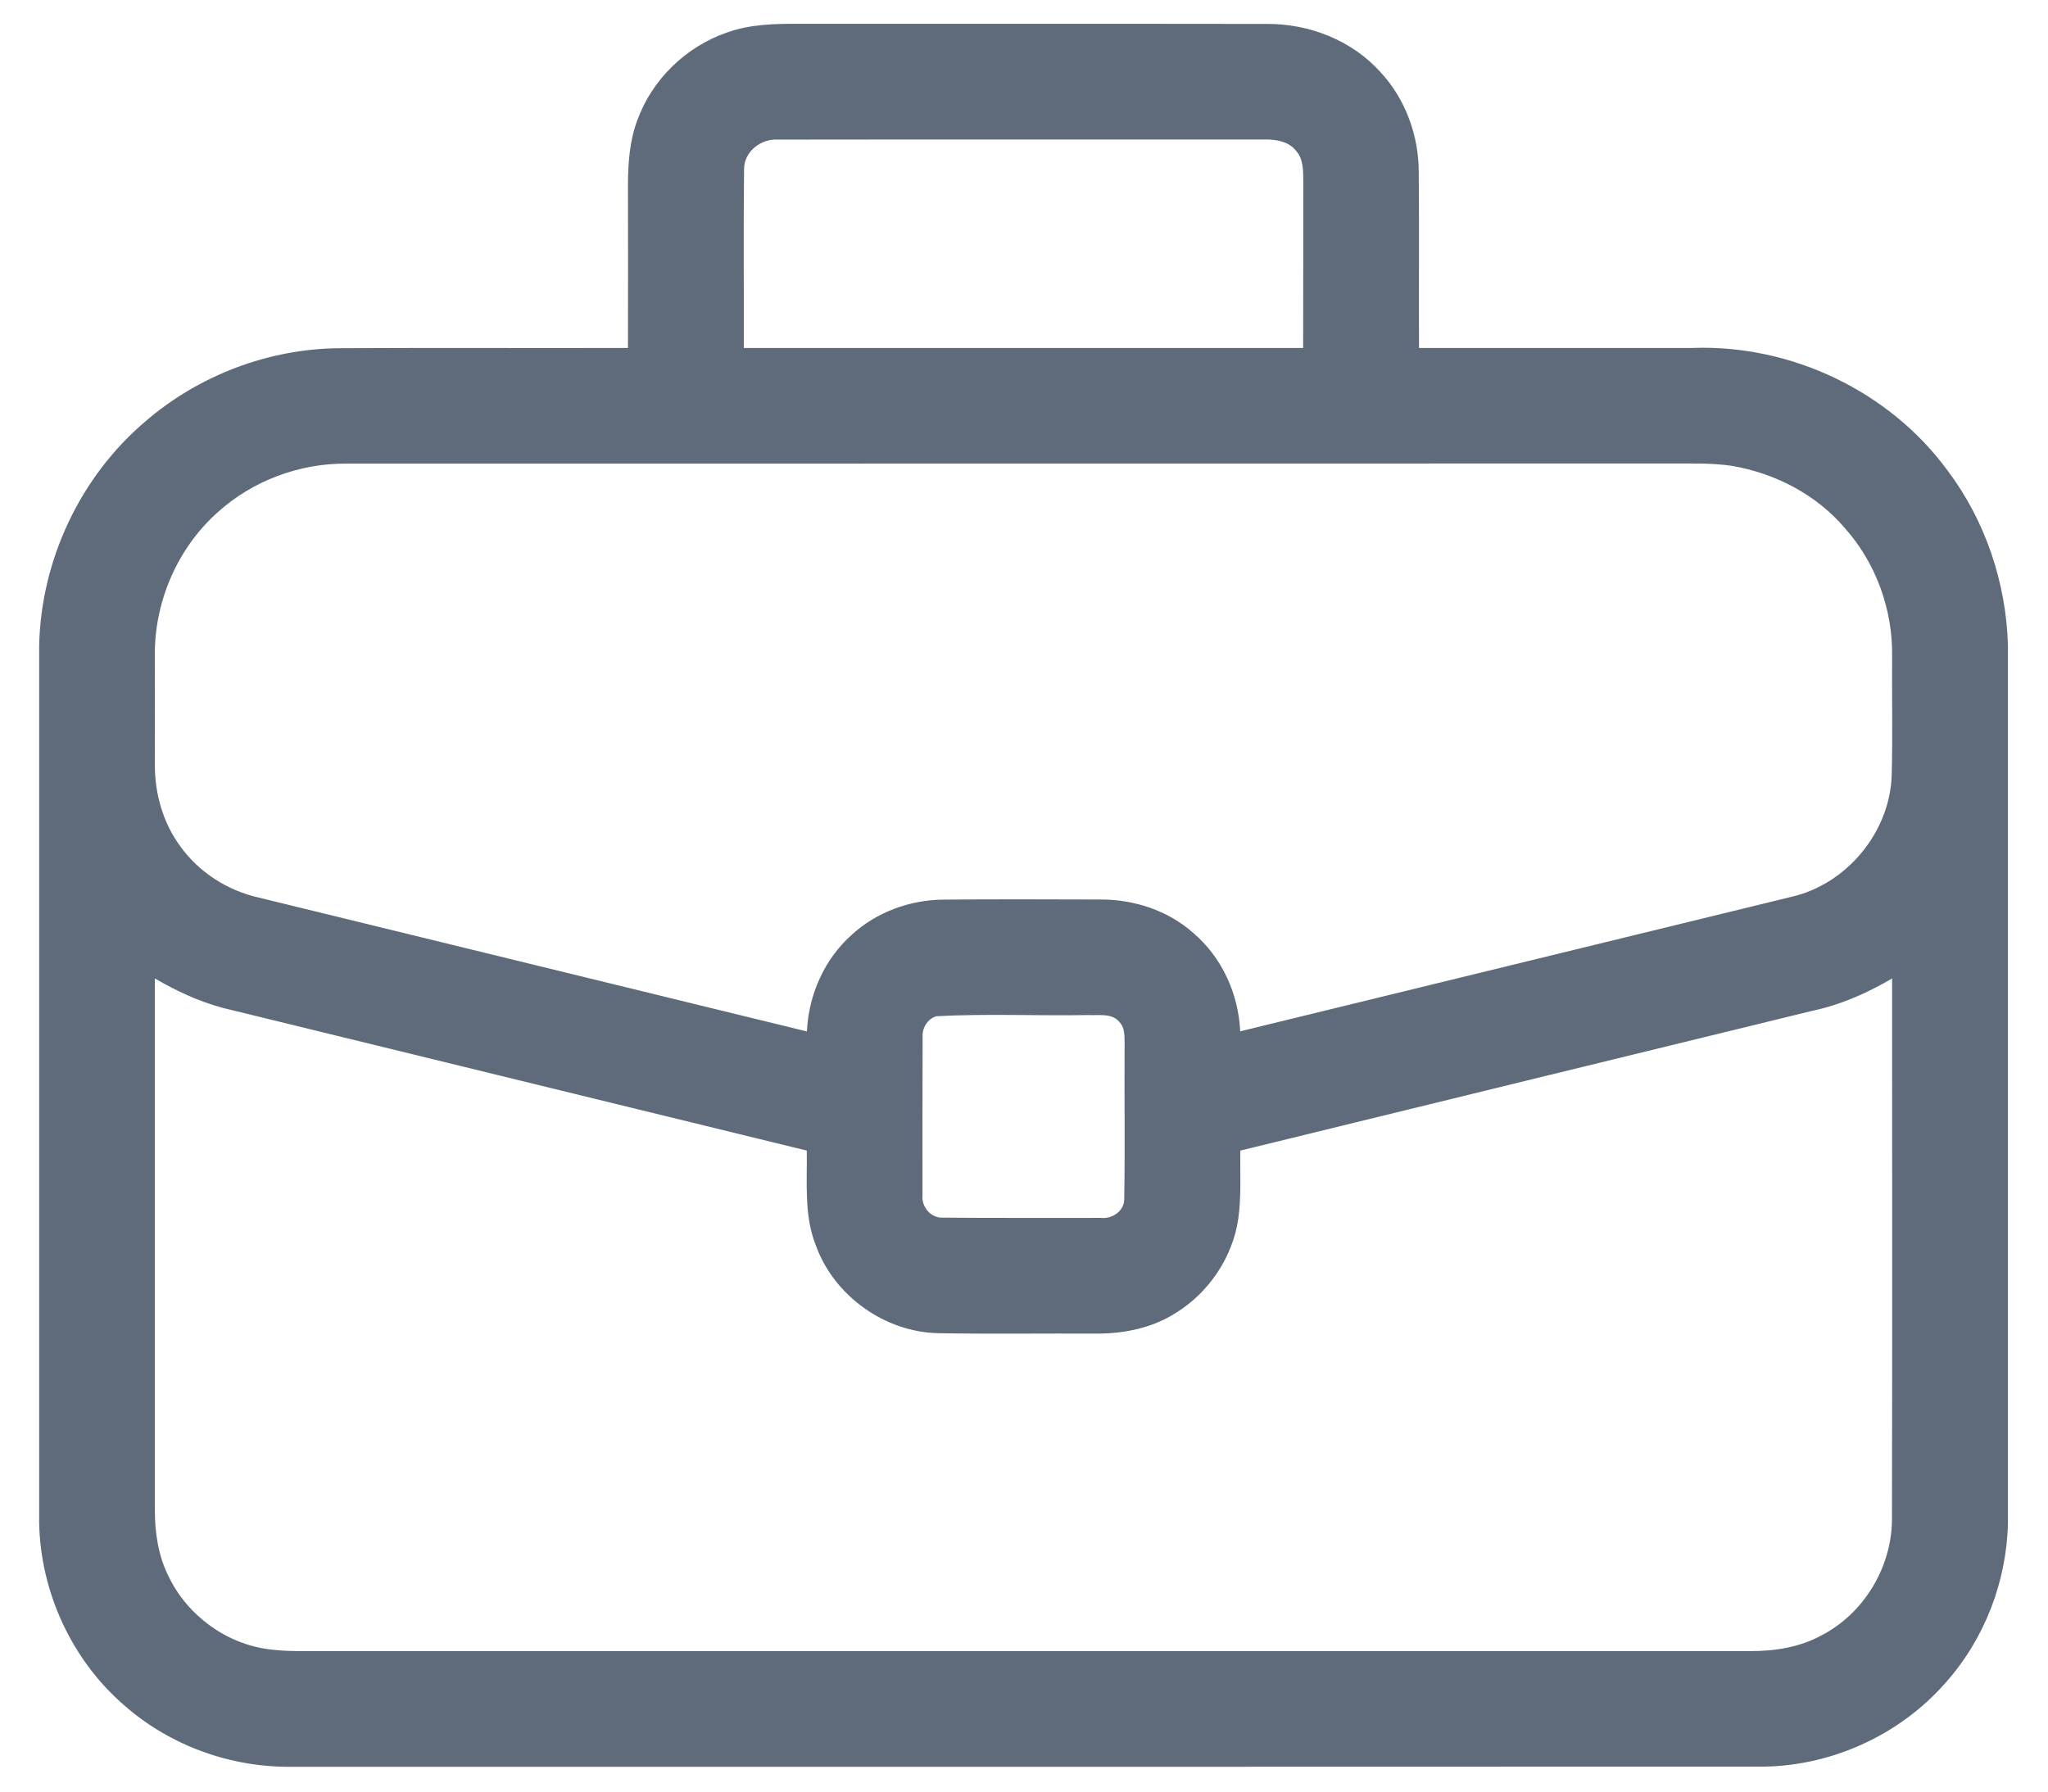 <svg width="16" height="14" viewBox="0 0 16 14" fill="none" xmlns="http://www.w3.org/2000/svg">
<path d="M5.677 0.255C5.861 0.188 6.06 0.185 6.254 0.186C7.467 0.187 8.679 0.185 9.891 0.187C10.226 0.183 10.564 0.315 10.788 0.567C10.982 0.777 11.084 1.062 11.084 1.346C11.088 1.803 11.084 2.261 11.086 2.719C11.799 2.719 12.511 2.719 13.223 2.719C13.993 2.691 14.763 3.057 15.217 3.679C15.51 4.069 15.672 4.551 15.687 5.038V11.901C15.677 12.357 15.505 12.807 15.201 13.148C14.837 13.565 14.288 13.811 13.734 13.805C9.918 13.807 6.103 13.806 2.287 13.806C1.81 13.814 1.333 13.644 0.974 13.329C0.563 12.976 0.317 12.444 0.306 11.903V5.044C0.32 4.377 0.627 3.724 1.137 3.292C1.554 2.932 2.1 2.725 2.651 2.721C3.403 2.717 4.154 2.721 4.906 2.719C4.907 2.293 4.907 1.866 4.906 1.439C4.907 1.271 4.919 1.099 4.979 0.94C5.093 0.623 5.358 0.365 5.677 0.255ZM5.813 1.323C5.808 1.788 5.812 2.254 5.811 2.719C7.268 2.719 8.725 2.719 10.181 2.719C10.182 2.282 10.181 1.846 10.182 1.409C10.181 1.329 10.182 1.241 10.125 1.178C10.069 1.107 9.975 1.09 9.89 1.09C8.619 1.091 7.348 1.089 6.076 1.091C5.944 1.083 5.812 1.185 5.813 1.323ZM1.701 4.003C1.384 4.285 1.202 4.71 1.21 5.134C1.21 5.415 1.209 5.696 1.21 5.977C1.209 6.203 1.274 6.431 1.409 6.614C1.555 6.817 1.779 6.96 2.022 7.014C3.449 7.362 4.876 7.712 6.304 8.06C6.317 7.774 6.44 7.495 6.655 7.304C6.847 7.128 7.106 7.033 7.366 7.03C7.776 7.026 8.186 7.028 8.597 7.029C8.859 7.028 9.124 7.114 9.322 7.29C9.546 7.48 9.676 7.767 9.689 8.059C11.123 7.71 12.557 7.358 13.992 7.009C14.427 6.911 14.765 6.503 14.779 6.057C14.787 5.749 14.78 5.441 14.782 5.133C14.789 4.768 14.657 4.4 14.413 4.127C14.19 3.864 13.866 3.697 13.528 3.64C13.387 3.619 13.244 3.622 13.103 3.622C9.638 3.623 6.174 3.622 2.709 3.623C2.342 3.619 1.973 3.756 1.701 4.003ZM1.21 7.646C1.21 9.031 1.21 10.417 1.21 11.802C1.21 11.98 1.237 12.161 1.319 12.322C1.466 12.626 1.772 12.849 2.109 12.889C2.248 12.907 2.389 12.901 2.529 12.902C6.245 12.902 9.96 12.902 13.675 12.902C13.866 12.903 14.06 12.872 14.229 12.78C14.565 12.607 14.783 12.24 14.781 11.864C14.784 10.458 14.782 9.052 14.782 7.646C14.588 7.76 14.38 7.852 14.158 7.899C12.669 8.262 11.179 8.627 9.69 8.991C9.687 9.169 9.699 9.347 9.674 9.524C9.63 9.825 9.445 10.099 9.187 10.259C9.003 10.377 8.783 10.422 8.566 10.421C8.156 10.419 7.745 10.425 7.334 10.418C6.913 10.411 6.515 10.126 6.373 9.73C6.28 9.495 6.307 9.238 6.303 8.991C4.783 8.62 3.264 8.248 1.745 7.877C1.556 7.827 1.378 7.744 1.21 7.646ZM7.316 7.941C7.245 7.961 7.202 8.036 7.208 8.107C7.206 8.518 7.207 8.928 7.207 9.339C7.198 9.429 7.27 9.518 7.363 9.515C7.775 9.519 8.188 9.516 8.6 9.517C8.688 9.527 8.784 9.464 8.783 9.369C8.79 8.969 8.783 8.568 8.786 8.167C8.784 8.106 8.792 8.035 8.746 7.987C8.688 7.915 8.586 7.936 8.505 7.932C8.109 7.939 7.711 7.92 7.316 7.941Z" fill="#5F6B7A"/>
</svg>
